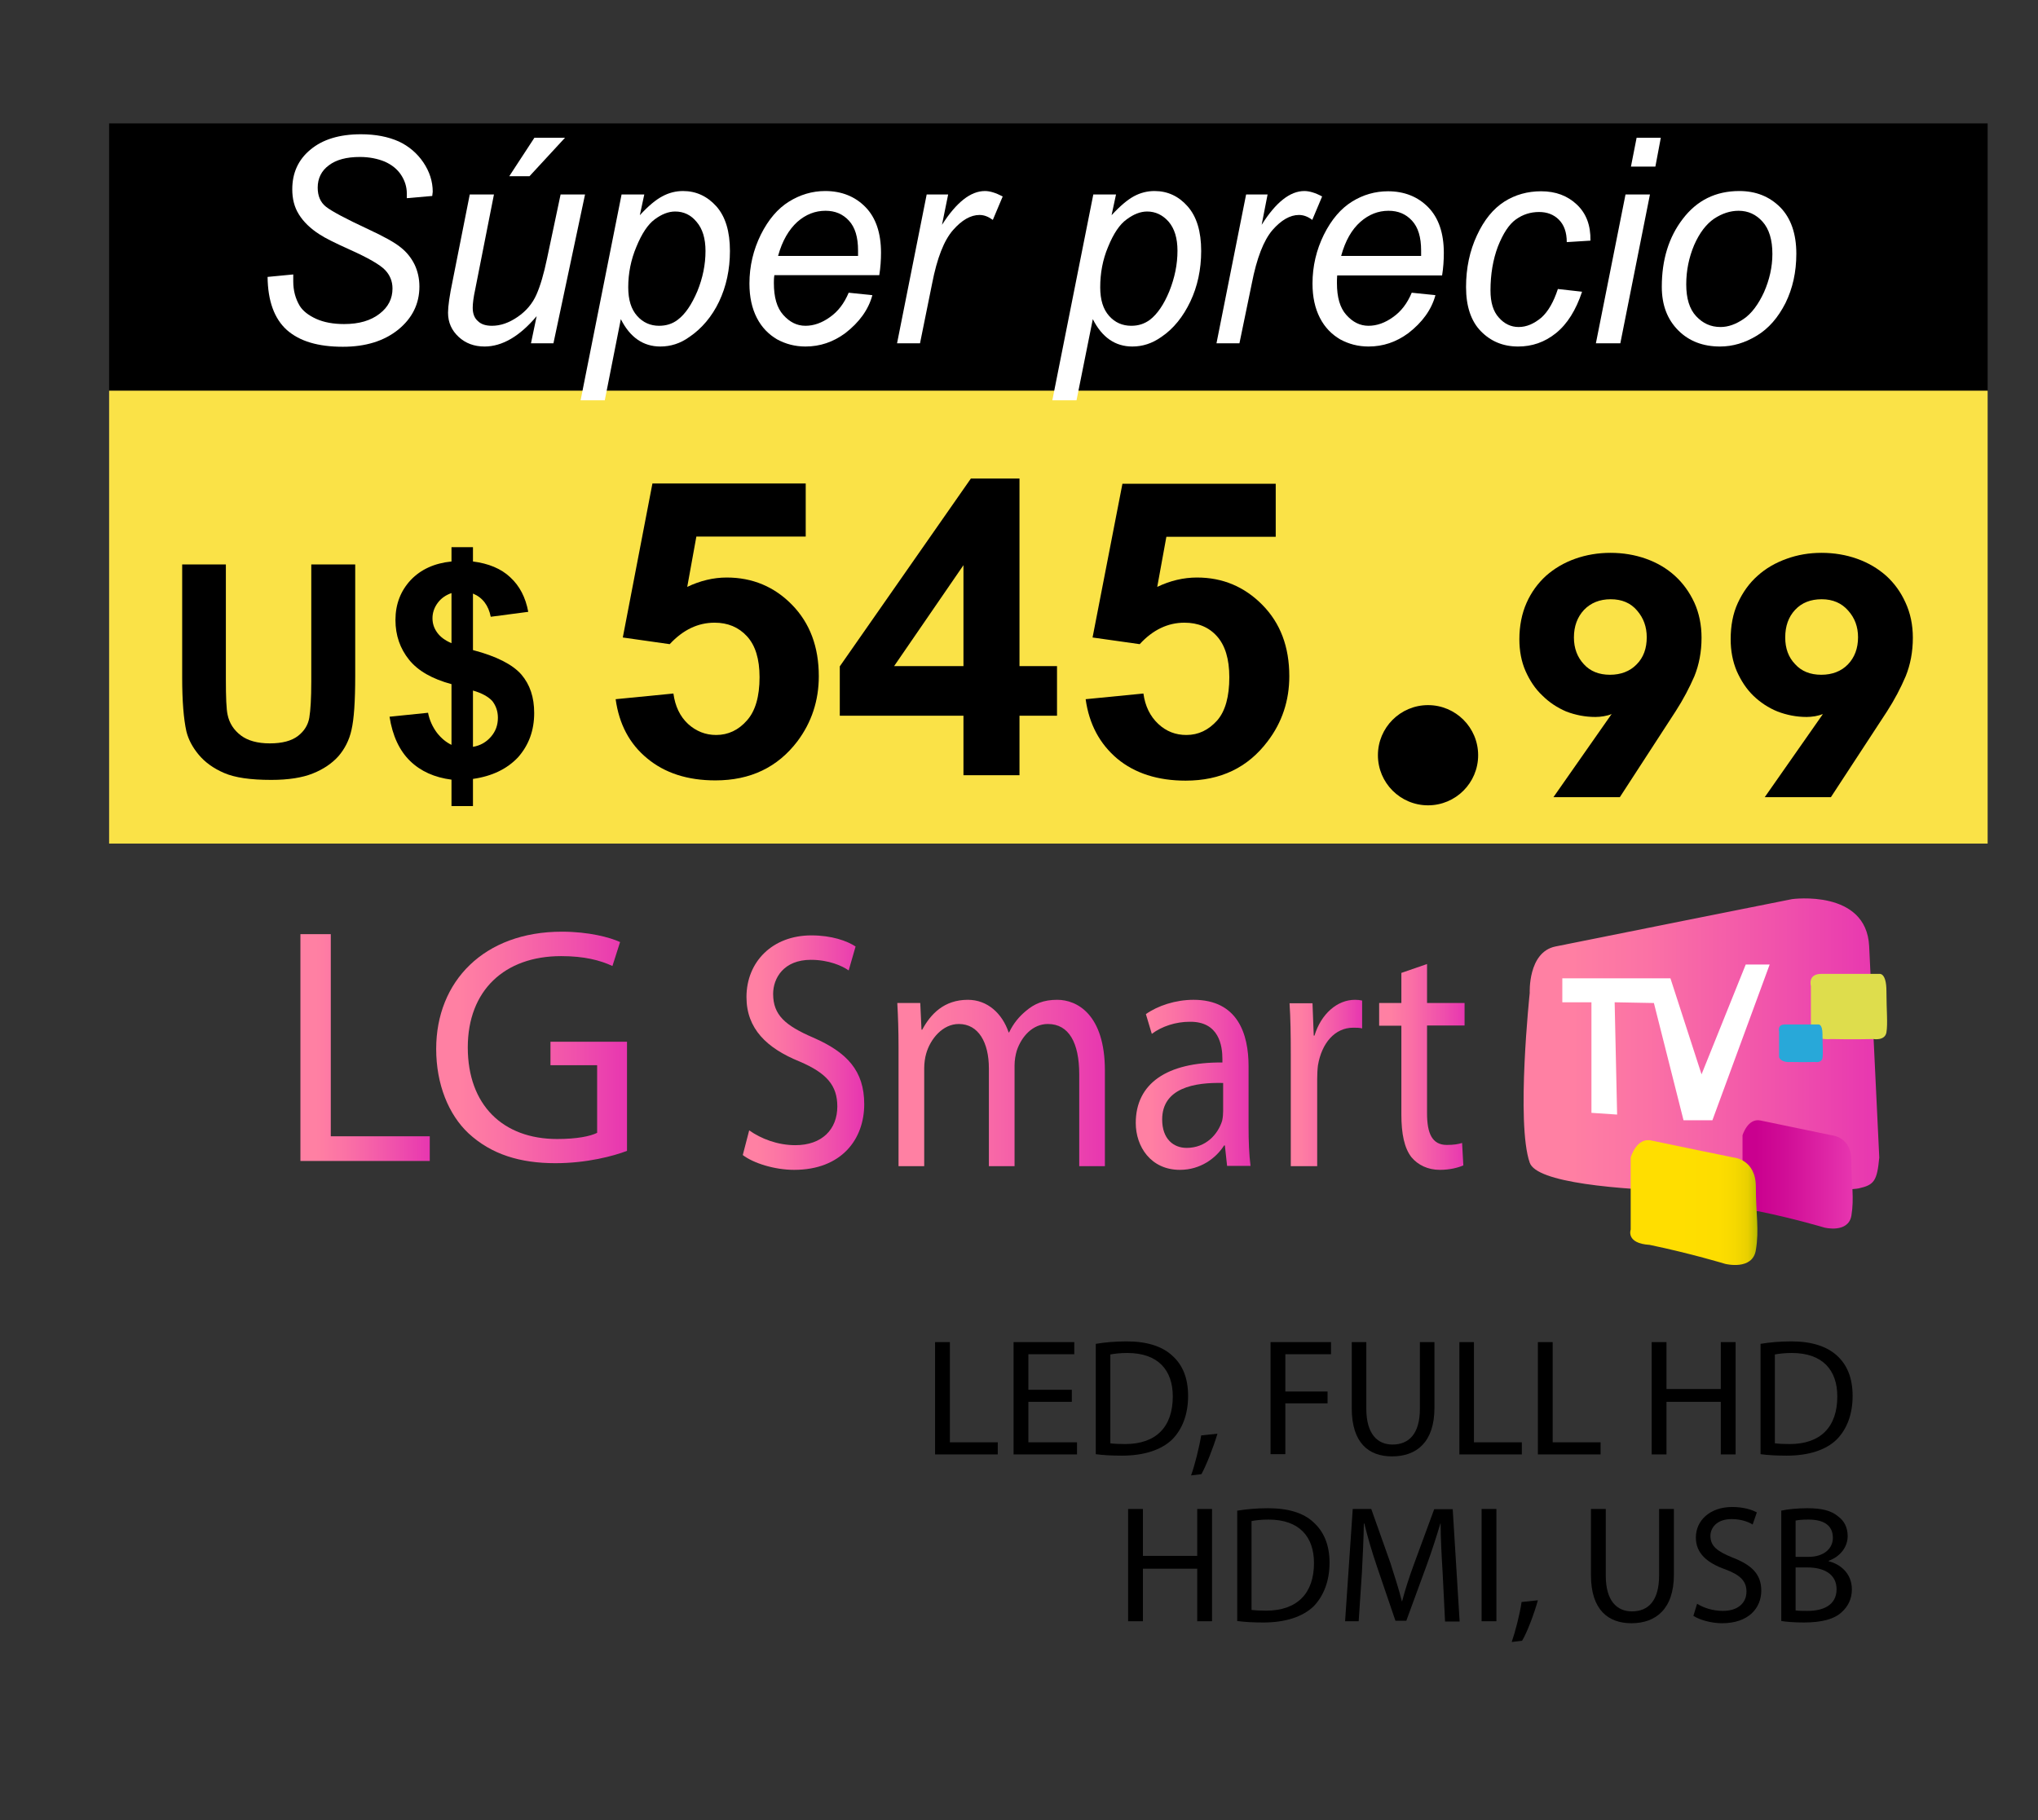 <?xml version="1.0" encoding="utf-8"?>
<!-- Generator: Adobe Illustrator 14.0.0, SVG Export Plug-In . SVG Version: 6.00 Build 43363)  -->
<!DOCTYPE svg PUBLIC "-//W3C//DTD SVG 1.1//EN" "http://www.w3.org/Graphics/SVG/1.1/DTD/svg11.dtd">
<svg version="1.1" id="Capa_1" xmlns="http://www.w3.org/2000/svg" xmlns:xlink="http://www.w3.org/1999/xlink" x="0px" y="0px"
	 width="8.256px" height="7.375px" viewBox="0 0 8.256 7.375" enable-background="new 0 0 8.256 7.375" xml:space="preserve">
<rect x="0" y="0" width="8.256" height="7.375" fill="#333333" stroke="none"/>
<rect x="0.442" y="0.5" width="7.61" height="1.084"/>
<rect x="0.442" y="1.583" fill="#FAE247" width="7.61" height="1.835"/>
<g>
	<linearGradient id="SVGID_1_" gradientUnits="userSpaceOnUse" x1="1.217" y1="4.244" x2="1.742" y2="4.244">
		<stop  offset="0.123" style="stop-color:#FF80A3"/>
		<stop  offset="0.343" style="stop-color:#FB72A5"/>
		<stop  offset="0.757" style="stop-color:#EF4EAC"/>
		<stop  offset="1" style="stop-color:#E736B0"/>
	</linearGradient>
	<path fill="url(#SVGID_1_)" d="M1.217,3.785H1.34v0.819h0.401v0.1H1.217V3.785z"/>
	<linearGradient id="SVGID_2_" gradientUnits="userSpaceOnUse" x1="1.767" y1="4.244" x2="2.54" y2="4.244">
		<stop  offset="0.123" style="stop-color:#FF80A3"/>
		<stop  offset="0.343" style="stop-color:#FB72A5"/>
		<stop  offset="0.757" style="stop-color:#EF4EAC"/>
		<stop  offset="1" style="stop-color:#E736B0"/>
	</linearGradient>
	<path fill="url(#SVGID_2_)" d="M2.54,4.663c-0.054,0.021-0.163,0.05-0.29,0.05c-0.142,0-0.259-0.035-0.352-0.121
		C1.817,4.516,1.767,4.393,1.767,4.25c0-0.274,0.194-0.475,0.509-0.475c0.109,0,0.195,0.023,0.236,0.042L2.481,3.914
		c-0.05-0.023-0.113-0.04-0.208-0.04c-0.229,0-0.378,0.139-0.378,0.37c0,0.233,0.142,0.371,0.362,0.371
		c0.08,0,0.134-0.011,0.162-0.025V4.316H2.23V4.221h0.31V4.663z"/>
</g>
<g>
	<linearGradient id="SVGID_3_" gradientUnits="userSpaceOnUse" x1="3.007" y1="4.265" x2="3.499" y2="4.265">
		<stop  offset="0.123" style="stop-color:#FF80A3"/>
		<stop  offset="0.343" style="stop-color:#FB72A5"/>
		<stop  offset="0.757" style="stop-color:#EF4EAC"/>
		<stop  offset="1" style="stop-color:#E736B0"/>
	</linearGradient>
	<path fill="url(#SVGID_3_)" d="M3.035,4.58C3.083,4.614,3.15,4.64,3.222,4.64c0.108,0,0.17-0.064,0.17-0.157
		c0-0.085-0.043-0.135-0.153-0.182C3.106,4.247,3.024,4.168,3.024,4.04c0-0.143,0.105-0.25,0.263-0.25
		c0.082,0,0.144,0.022,0.179,0.045L3.438,3.932c-0.025-0.018-0.08-0.043-0.153-0.043c-0.111,0-0.153,0.075-0.153,0.138
		c0,0.086,0.049,0.128,0.162,0.177c0.138,0.06,0.207,0.135,0.207,0.27c0,0.142-0.092,0.266-0.284,0.266
		c-0.079,0-0.165-0.027-0.208-0.06L3.035,4.58z"/>
	<linearGradient id="SVGID_4_" gradientUnits="userSpaceOnUse" x1="3.635" y1="4.388" x2="4.476" y2="4.388">
		<stop  offset="0.123" style="stop-color:#FF80A3"/>
		<stop  offset="0.343" style="stop-color:#FB72A5"/>
		<stop  offset="0.757" style="stop-color:#EF4EAC"/>
		<stop  offset="1" style="stop-color:#E736B0"/>
	</linearGradient>
	<path fill="url(#SVGID_4_)" d="M3.64,4.243c0-0.069-0.002-0.124-0.005-0.179h0.093l0.005,0.108h0.003
		C3.77,4.109,3.824,4.051,3.921,4.051c0.079,0,0.139,0.055,0.165,0.132h0.002C4.106,4.145,4.13,4.118,4.155,4.097
		c0.035-0.03,0.072-0.046,0.128-0.046c0.079,0,0.193,0.058,0.193,0.287v0.387H4.372V4.353c0-0.128-0.042-0.204-0.127-0.204
		c-0.062,0-0.107,0.051-0.126,0.108C4.114,4.274,4.11,4.295,4.11,4.317v0.408H4.006V4.329c0-0.105-0.042-0.18-0.122-0.18
		c-0.065,0-0.115,0.06-0.132,0.12C3.747,4.286,3.744,4.308,3.744,4.328v0.397H3.64V4.243z"/>
	<linearGradient id="SVGID_5_" gradientUnits="userSpaceOnUse" x1="4.602" y1="4.396" x2="5.066" y2="4.396">
		<stop  offset="0.123" style="stop-color:#FF80A3"/>
		<stop  offset="0.343" style="stop-color:#FB72A5"/>
		<stop  offset="0.757" style="stop-color:#EF4EAC"/>
		<stop  offset="1" style="stop-color:#E736B0"/>
	</linearGradient>
	<path fill="url(#SVGID_5_)" d="M5.058,4.566c0,0.057,0.002,0.113,0.008,0.158H4.971L4.962,4.641H4.959
		C4.926,4.693,4.863,4.74,4.78,4.74c-0.118,0-0.179-0.094-0.179-0.19c0-0.159,0.125-0.247,0.351-0.245V4.291
		c0-0.053-0.013-0.153-0.133-0.151c-0.055,0-0.112,0.018-0.153,0.049l-0.024-0.08c0.048-0.034,0.12-0.058,0.193-0.058
		c0.179,0,0.223,0.138,0.223,0.269V4.566z M4.955,4.388C4.839,4.385,4.708,4.408,4.708,4.536c0,0.079,0.046,0.115,0.099,0.115
		c0.078,0,0.127-0.055,0.144-0.11c0.003-0.014,0.004-0.027,0.004-0.039V4.388z"/>
	<linearGradient id="SVGID_6_" gradientUnits="userSpaceOnUse" x1="5.225" y1="4.388" x2="5.518" y2="4.388">
		<stop  offset="0.123" style="stop-color:#FF80A3"/>
		<stop  offset="0.343" style="stop-color:#FB72A5"/>
		<stop  offset="0.757" style="stop-color:#EF4EAC"/>
		<stop  offset="1" style="stop-color:#E736B0"/>
	</linearGradient>
	<path fill="url(#SVGID_6_)" d="M5.229,4.271c0-0.078-0.001-0.145-0.005-0.206h0.093l0.005,0.131h0.003
		c0.027-0.088,0.092-0.145,0.164-0.145c0.011,0,0.019,0.001,0.029,0.003v0.113C5.507,4.164,5.496,4.164,5.482,4.164
		c-0.075,0-0.128,0.063-0.143,0.153C5.337,4.333,5.336,4.354,5.336,4.373v0.352H5.229V4.271z"/>
	<linearGradient id="SVGID_7_" gradientUnits="userSpaceOnUse" x1="5.587" y1="4.323" x2="5.933" y2="4.323">
		<stop  offset="0.123" style="stop-color:#FF80A3"/>
		<stop  offset="0.343" style="stop-color:#FB72A5"/>
		<stop  offset="0.757" style="stop-color:#EF4EAC"/>
		<stop  offset="1" style="stop-color:#E736B0"/>
	</linearGradient>
	<path fill="url(#SVGID_7_)" d="M5.781,3.906v0.158h0.152v0.091H5.781v0.356c0,0.082,0.021,0.128,0.08,0.128
		c0.029,0,0.046-0.003,0.062-0.008l0.005,0.091C5.907,4.731,5.874,4.74,5.833,4.74c-0.049,0-0.089-0.02-0.115-0.051
		C5.689,4.652,5.677,4.594,5.677,4.516v-0.36h-0.09V4.064h0.09V3.942L5.781,3.906z"/>
</g>
<g>
	<path d="M3.788,5.438h0.06v0.406h0.194v0.049H3.788V5.438z"/>
	<path d="M4.342,5.68H4.166v0.164h0.197v0.049H4.106V5.438h0.246v0.049H4.166v0.144h0.176V5.68z"/>
	<path d="M4.439,5.445c0.036-0.006,0.078-0.01,0.125-0.01c0.084,0,0.145,0.021,0.184,0.057c0.042,0.037,0.065,0.09,0.065,0.164
		c0,0.074-0.023,0.135-0.065,0.177C4.704,5.875,4.634,5.898,4.545,5.898c-0.042,0-0.077-0.002-0.106-0.006V5.445z M4.498,5.848
		c0.015,0.002,0.037,0.003,0.06,0.003c0.126,0,0.193-0.07,0.193-0.193c0-0.107-0.06-0.176-0.184-0.176
		c-0.03,0-0.053,0.003-0.069,0.006V5.848z"/>
	<path d="M4.825,5.978c0.015-0.041,0.033-0.113,0.041-0.162l0.066-0.007C4.915,5.866,4.885,5.941,4.867,5.973L4.825,5.978z"/>
	<path d="M5.147,5.438h0.245v0.049H5.207v0.151h0.171v0.048H5.207v0.206h-0.06V5.438z"/>
	<path d="M5.535,5.438v0.27c0,0.102,0.045,0.145,0.106,0.145c0.067,0,0.111-0.044,0.111-0.145v-0.27h0.059v0.266
		c0,0.14-0.073,0.197-0.172,0.197c-0.093,0-0.163-0.053-0.163-0.195V5.438H5.535z"/>
	<path d="M5.912,5.438h0.059v0.406h0.194v0.049H5.912V5.438z"/>
	<path d="M6.23,5.438h0.06v0.406h0.194v0.049H6.23V5.438z"/>
	<path d="M6.751,5.438v0.19h0.22v-0.19h0.06v0.455h-0.06V5.68h-0.22v0.213h-0.06V5.438H6.751z"/>
	<path d="M7.132,5.445c0.036-0.006,0.078-0.01,0.125-0.01c0.084,0,0.144,0.021,0.184,0.057c0.041,0.037,0.064,0.09,0.064,0.164
		c0,0.074-0.023,0.135-0.065,0.177C7.397,5.875,7.327,5.898,7.238,5.898c-0.042,0-0.077-0.002-0.106-0.006V5.445z M7.19,5.848
		C7.206,5.85,7.227,5.851,7.25,5.851c0.126,0,0.193-0.07,0.193-0.193c0-0.107-0.06-0.176-0.184-0.176
		c-0.03,0-0.053,0.003-0.069,0.006V5.848z"/>
	<path d="M4.63,6.114v0.19h0.22v-0.19h0.06v0.455H4.85V6.356H4.63v0.213h-0.06V6.114H4.63z"/>
	<path d="M5.012,6.121c0.036-0.006,0.078-0.01,0.125-0.01c0.084,0,0.145,0.02,0.184,0.057c0.041,0.037,0.065,0.09,0.065,0.164
		c0,0.074-0.024,0.135-0.065,0.177C5.277,6.551,5.207,6.574,5.118,6.574c-0.042,0-0.077-0.002-0.106-0.006V6.121z M5.07,6.523
		c0.015,0.002,0.036,0.003,0.059,0.003c0.126,0,0.194-0.07,0.194-0.193c0-0.107-0.06-0.176-0.184-0.176
		c-0.031,0-0.053,0.003-0.069,0.006V6.523z"/>
	<path d="M5.844,6.369C5.84,6.306,5.836,6.229,5.836,6.173H5.835c-0.016,0.053-0.034,0.11-0.057,0.173L5.697,6.567H5.653L5.579,6.35
		C5.557,6.285,5.54,6.227,5.527,6.173H5.525C5.524,6.229,5.521,6.305,5.517,6.374L5.504,6.569H5.449L5.48,6.114h0.075l0.078,0.22
		C5.651,6.391,5.667,6.44,5.679,6.488H5.68c0.012-0.046,0.028-0.096,0.049-0.153l0.081-0.22h0.075l0.028,0.455H5.854L5.844,6.369z"
		/>
	<path d="M6.062,6.114v0.455H6.002V6.114H6.062z"/>
	<path d="M6.124,6.653C6.138,6.613,6.157,6.54,6.164,6.491L6.23,6.484C6.214,6.542,6.185,6.617,6.166,6.648L6.124,6.653z"/>
	<path d="M6.505,6.114v0.27c0,0.102,0.045,0.145,0.106,0.145c0.067,0,0.11-0.044,0.11-0.145v-0.27h0.06V6.38
		c0,0.14-0.074,0.197-0.172,0.197c-0.093,0-0.164-0.053-0.164-0.195V6.114H6.505z"/>
	<path d="M6.875,6.498C6.902,6.515,6.939,6.527,6.98,6.527c0.06,0,0.095-0.032,0.095-0.078c0-0.042-0.024-0.067-0.085-0.09
		C6.916,6.333,6.87,6.294,6.87,6.23c0-0.071,0.059-0.124,0.147-0.124c0.046,0,0.08,0.011,0.1,0.022L7.1,6.177
		C7.086,6.168,7.056,6.155,7.015,6.155c-0.062,0-0.086,0.037-0.086,0.068c0,0.042,0.028,0.063,0.09,0.088
		c0.077,0.03,0.116,0.067,0.116,0.134c0,0.07-0.051,0.132-0.159,0.132c-0.044,0-0.092-0.014-0.116-0.03L6.875,6.498z"/>
	<path d="M7.215,6.121c0.026-0.006,0.067-0.01,0.107-0.01c0.059,0,0.097,0.01,0.124,0.033c0.024,0.017,0.039,0.044,0.039,0.08
		c0,0.044-0.03,0.083-0.077,0.1v0.002c0.043,0.01,0.094,0.046,0.094,0.114c0,0.039-0.016,0.069-0.04,0.091
		C7.432,6.56,7.381,6.574,7.307,6.574c-0.041,0-0.072-0.003-0.091-0.006V6.121z M7.274,6.308h0.053c0.061,0,0.098-0.033,0.098-0.077
		c0-0.053-0.04-0.074-0.099-0.074c-0.027,0-0.042,0.002-0.052,0.004V6.308z M7.274,6.525c0.012,0.002,0.028,0.002,0.049,0.002
		c0.061,0,0.117-0.022,0.117-0.088c0-0.062-0.053-0.088-0.117-0.088H7.274V6.525z"/>
</g>
<linearGradient id="SVGID_8_" gradientUnits="userSpaceOnUse" x1="6.172" y1="4.235" x2="7.613" y2="4.235">
	<stop  offset="0.123" style="stop-color:#FF80A3"/>
	<stop  offset="0.343" style="stop-color:#FB72A5"/>
	<stop  offset="0.757" style="stop-color:#EF4EAC"/>
	<stop  offset="1" style="stop-color:#E736B0"/>
</linearGradient>
<path fill="url(#SVGID_8_)" d="M6.197,4.023c0,0-0.008-0.165,0.104-0.188S7.26,3.643,7.26,3.643s0.3-0.041,0.312,0.19
	C7.583,4.063,7.613,4.69,7.613,4.69C7.604,4.784,7.593,4.801,7.53,4.815C7.472,4.829,6.252,4.871,6.197,4.711
	C6.141,4.551,6.197,4.023,6.197,4.023z"/>
<linearGradient id="SVGID_9_" gradientUnits="userSpaceOnUse" x1="7.058" y1="4.758" x2="7.505" y2="4.758">
	<stop  offset="0.123" style="stop-color:#CA008F"/>
	<stop  offset="0.408" style="stop-color:#D10E97"/>
	<stop  offset="0.944" style="stop-color:#E532AD"/>
	<stop  offset="1" style="stop-color:#E736B0"/>
</linearGradient>
<path fill="url(#SVGID_9_)" d="M7.059,4.6c0,0,0.021-0.071,0.073-0.06S7.421,4.6,7.421,4.6S7.5,4.606,7.5,4.702
	c0,0.097,0.012,0.151,0,0.224C7.487,4.998,7.391,4.974,7.391,4.974s-0.12-0.036-0.266-0.066C7.041,4.901,7.059,4.853,7.059,4.853
	V4.6z"/>
<path fill="#DEDD4C" d="M7.419,4.21C7.344,4.216,7.336,4.176,7.336,4.176V3.995c0,0-0.014-0.049,0.042-0.049s0.235,0,0.235,0
	s0.029-0.007,0.029,0.07c0,0.076,0.006,0.131,0,0.167C7.636,4.218,7.59,4.21,7.59,4.21S7.5,4.212,7.419,4.21z"/>
<path fill="#28A8D9" d="M7.255,4.303c-0.043,0.003-0.048-0.02-0.048-0.02V4.179c0,0-0.008-0.028,0.024-0.028s0.135,0,0.135,0
	s0.017-0.004,0.017,0.04s0.003,0.075,0,0.096c-0.004,0.021-0.03,0.016-0.03,0.016S7.301,4.304,7.255,4.303z"/>
<polygon fill="#FFFFFF" points="6.447,4.061 6.329,4.061 6.329,3.964 6.767,3.964 6.893,4.353 7.072,3.908 7.169,3.908 6.937,4.539 
	6.82,4.539 6.7,4.064 6.541,4.061 6.551,4.516 6.447,4.509 "/>
<g>
	<path d="M2.494,2.833L2.728,2.81c0.007,0.051,0.026,0.092,0.059,0.123c0.033,0.03,0.071,0.045,0.114,0.045
		c0.049,0,0.091-0.02,0.125-0.059C3.06,2.881,3.077,2.822,3.077,2.744c0-0.074-0.017-0.129-0.051-0.166S2.948,2.523,2.895,2.523
		c-0.068,0-0.128,0.029-0.182,0.087l-0.19-0.027l0.12-0.624h0.621v0.215H2.821L2.784,2.378C2.836,2.353,2.89,2.34,2.944,2.34
		c0.104,0,0.193,0.037,0.265,0.111s0.108,0.17,0.108,0.289c0,0.098-0.029,0.187-0.087,0.264C3.15,3.109,3.04,3.162,2.898,3.162
		c-0.113,0-0.205-0.03-0.276-0.089C2.55,3.014,2.508,2.934,2.494,2.833z"/>
	<path d="M3.903,3.142V2.9H3.402V2.7l0.531-0.761H4.13v0.76h0.152V2.9H4.13v0.241H3.903z M3.903,2.699V2.29L3.622,2.699H3.903z"/>
	<path d="M4.398,2.833L4.632,2.81c0.007,0.051,0.027,0.092,0.06,0.123s0.071,0.045,0.114,0.045c0.049,0,0.09-0.02,0.125-0.059
		C4.964,2.881,4.98,2.822,4.98,2.744c0-0.074-0.017-0.129-0.05-0.166S4.853,2.523,4.798,2.523c-0.067,0-0.128,0.029-0.181,0.087
		L4.426,2.583L4.547,1.96h0.621v0.215H4.725L4.688,2.378C4.74,2.353,4.794,2.34,4.849,2.34c0.104,0,0.192,0.037,0.265,0.111
		c0.073,0.074,0.109,0.17,0.109,0.289c0,0.098-0.029,0.187-0.088,0.264c-0.08,0.106-0.19,0.159-0.332,0.159
		c-0.113,0-0.206-0.03-0.277-0.089C4.455,3.014,4.412,2.934,4.398,2.833z"/>
</g>
<g>
	<path d="M6.893,2.584c0,0.057-0.01,0.109-0.029,0.156c-0.02,0.046-0.045,0.094-0.076,0.142L6.562,3.23H6.293l0.233-0.333
		l0.003-0.004C6.52,2.897,6.509,2.9,6.497,2.902C6.485,2.904,6.474,2.905,6.463,2.905c-0.042,0-0.081-0.008-0.118-0.022
		C6.308,2.867,6.276,2.846,6.248,2.818C6.219,2.791,6.197,2.757,6.18,2.719C6.163,2.68,6.155,2.637,6.155,2.59
		c0-0.054,0.01-0.104,0.029-0.147c0.019-0.043,0.046-0.08,0.079-0.11c0.034-0.03,0.073-0.053,0.118-0.069
		C6.426,2.248,6.474,2.24,6.524,2.24c0.051,0,0.099,0.008,0.144,0.024C6.713,2.28,6.752,2.303,6.785,2.333
		c0.033,0.03,0.059,0.066,0.079,0.109C6.883,2.484,6.893,2.532,6.893,2.584z M6.671,2.582c0-0.042-0.013-0.078-0.039-0.108
		C6.606,2.443,6.57,2.428,6.525,2.428c-0.045,0-0.081,0.015-0.108,0.043C6.39,2.5,6.376,2.537,6.376,2.583
		c0,0.044,0.014,0.08,0.04,0.108C6.442,2.72,6.478,2.734,6.522,2.734S6.603,2.72,6.63,2.692C6.658,2.664,6.671,2.627,6.671,2.582z"
		/>
	<path d="M7.749,2.584c0,0.057-0.01,0.109-0.029,0.156C7.7,2.787,7.675,2.835,7.644,2.883L7.417,3.23H7.149l0.233-0.333l0.002-0.004
		C7.375,2.897,7.364,2.9,7.353,2.902C7.34,2.904,7.329,2.905,7.319,2.905c-0.042,0-0.081-0.008-0.118-0.022
		c-0.037-0.015-0.07-0.037-0.098-0.064c-0.028-0.027-0.05-0.061-0.067-0.099C7.019,2.68,7.011,2.637,7.011,2.59
		c0-0.054,0.009-0.104,0.029-0.147s0.046-0.08,0.08-0.11c0.033-0.03,0.073-0.053,0.118-0.069C7.282,2.248,7.329,2.24,7.379,2.24
		c0.051,0,0.099,0.008,0.144,0.024C7.568,2.28,7.607,2.303,7.641,2.333C7.674,2.363,7.7,2.399,7.719,2.441
		C7.739,2.484,7.749,2.532,7.749,2.584z M7.527,2.582c0-0.042-0.013-0.078-0.04-0.108c-0.026-0.03-0.062-0.046-0.107-0.046
		S7.299,2.442,7.272,2.471C7.245,2.5,7.232,2.537,7.232,2.583c0,0.044,0.013,0.08,0.04,0.108C7.298,2.72,7.334,2.734,7.378,2.734
		c0.044,0,0.081-0.014,0.108-0.042C7.513,2.664,7.527,2.627,7.527,2.582z"/>
</g>
<g>
	<path d="M0.738,2.287h0.177v0.465c0,0.074,0.002,0.122,0.007,0.144C0.929,2.93,0.947,2.958,0.976,2.98
		c0.028,0.021,0.067,0.032,0.117,0.032c0.05,0,0.088-0.01,0.114-0.03s0.041-0.045,0.046-0.074C1.258,2.878,1.261,2.83,1.261,2.762
		V2.287h0.178v0.451c0,0.104-0.005,0.176-0.015,0.219C1.415,2.999,1.396,3.035,1.371,3.064c-0.026,0.029-0.061,0.053-0.104,0.07
		C1.225,3.151,1.168,3.16,1.099,3.16c-0.084,0-0.147-0.009-0.191-0.028C0.864,3.113,0.83,3.088,0.805,3.058
		c-0.025-0.03-0.042-0.062-0.05-0.095C0.744,2.913,0.738,2.841,0.738,2.745V2.287z"/>
	<path d="M1.829,3.018V2.772C1.751,2.751,1.693,2.718,1.657,2.673S1.602,2.575,1.602,2.512c0-0.064,0.021-0.118,0.062-0.162
		C1.705,2.307,1.76,2.282,1.829,2.275V2.217h0.087v0.058C1.979,2.283,2.03,2.304,2.067,2.339C2.105,2.374,2.129,2.42,2.14,2.479
		l-0.152,0.02C1.979,2.453,1.955,2.421,1.916,2.405v0.229c0.096,0.025,0.161,0.059,0.196,0.099c0.035,0.041,0.052,0.092,0.052,0.156
		c0,0.071-0.022,0.13-0.065,0.179C2.055,3.115,1.994,3.145,1.916,3.156v0.11H1.829V3.159C1.76,3.15,1.704,3.125,1.661,3.083
		C1.618,3.041,1.59,2.981,1.578,2.904l0.156-0.016c0.006,0.031,0.019,0.058,0.036,0.081C1.788,2.992,1.808,3.008,1.829,3.018z
		 M1.829,2.403c-0.023,0.008-0.042,0.021-0.056,0.04c-0.014,0.019-0.021,0.04-0.021,0.062c0,0.021,0.006,0.04,0.019,0.058
		c0.013,0.018,0.032,0.032,0.058,0.043V2.403z M1.916,3.026c0.03-0.005,0.054-0.019,0.073-0.041
		c0.019-0.022,0.028-0.047,0.028-0.077c0-0.026-0.008-0.049-0.023-0.068C1.978,2.823,1.952,2.808,1.916,2.798V3.026z"/>
</g>
<circle cx="5.785" cy="3.06" r="0.203"/>
<g>
	<path fill="#FFFFFF" d="M1.084,1.122l0.104-0.01l0,0.028c0,0.038,0.009,0.07,0.026,0.099C1.227,1.26,1.25,1.278,1.281,1.292
		C1.312,1.306,1.35,1.313,1.394,1.313c0.061,0,0.108-0.014,0.144-0.042C1.573,1.244,1.59,1.21,1.59,1.169
		c0-0.029-0.01-0.054-0.03-0.075C1.54,1.073,1.492,1.045,1.416,1.011C1.356,0.984,1.316,0.964,1.295,0.95
		C1.257,0.926,1.229,0.898,1.211,0.869c-0.019-0.03-0.027-0.064-0.027-0.102c0-0.066,0.024-0.12,0.074-0.161
		c0.049-0.041,0.117-0.062,0.204-0.062c0.06,0,0.11,0.01,0.153,0.029C1.656,0.592,1.69,0.621,1.715,0.658s0.038,0.077,0.038,0.119
		L1.751,0.794L1.648,0.803l0-0.019c0-0.027-0.008-0.052-0.023-0.075C1.61,0.686,1.588,0.668,1.559,0.655
		C1.53,0.643,1.496,0.636,1.458,0.636c-0.054,0-0.096,0.011-0.126,0.034c-0.03,0.022-0.045,0.053-0.045,0.09
		c0,0.034,0.011,0.06,0.034,0.078c0.023,0.018,0.079,0.048,0.169,0.09c0.065,0.03,0.11,0.055,0.134,0.075
		c0.024,0.019,0.042,0.042,0.055,0.068c0.013,0.027,0.02,0.057,0.02,0.09c0,0.07-0.029,0.128-0.085,0.174
		C1.556,1.382,1.481,1.405,1.389,1.405c-0.1,0-0.175-0.022-0.227-0.068C1.111,1.291,1.085,1.219,1.084,1.122z"/>
	<path fill="#FFFFFF" d="M2.174,1.281c-0.069,0.082-0.14,0.123-0.211,0.123c-0.042,0-0.077-0.013-0.105-0.039
		S1.815,1.307,1.815,1.267c0-0.026,0.006-0.069,0.019-0.131l0.069-0.348h0.098L1.925,1.173c-0.007,0.032-0.01,0.057-0.01,0.074
		c0,0.024,0.007,0.042,0.021,0.054C1.949,1.314,1.968,1.32,1.993,1.32c0.035,0,0.069-0.012,0.104-0.036s0.06-0.054,0.076-0.09
		c0.016-0.036,0.03-0.084,0.043-0.146l0.055-0.26H2.37L2.242,1.391H2.151L2.174,1.281z M2.063,0.714l0.102-0.156h0.124L2.145,0.714
		H2.063z"/>
	<path fill="#FFFFFF" d="M2.352,1.622l0.166-0.834h0.092L2.592,0.872c0.035-0.038,0.065-0.063,0.092-0.077
		c0.026-0.014,0.054-0.021,0.083-0.021c0.053,0,0.098,0.021,0.135,0.062c0.037,0.042,0.055,0.102,0.055,0.181
		c0,0.075-0.015,0.144-0.044,0.205S2.842,1.332,2.793,1.365C2.756,1.392,2.716,1.404,2.675,1.404c-0.069,0-0.123-0.037-0.16-0.111
		L2.45,1.622H2.352z M2.545,1.164c0,0.051,0.012,0.089,0.036,0.116S2.635,1.32,2.67,1.32c0.029,0,0.054-0.008,0.075-0.024
		c0.031-0.023,0.057-0.062,0.08-0.116c0.022-0.054,0.033-0.108,0.033-0.163c0-0.051-0.012-0.09-0.036-0.118
		C2.799,0.871,2.77,0.857,2.735,0.857c-0.027,0-0.055,0.011-0.083,0.032C2.625,0.909,2.6,0.946,2.578,1
		C2.556,1.052,2.545,1.107,2.545,1.164z"/>
	<path fill="#FFFFFF" d="M3.438,1.186l0.096,0.01c-0.016,0.059-0.053,0.11-0.11,0.154C3.375,1.386,3.322,1.404,3.263,1.404
		c-0.042,0-0.08-0.01-0.115-0.029c-0.034-0.02-0.062-0.048-0.082-0.087c-0.02-0.039-0.03-0.085-0.03-0.139
		c0-0.071,0.016-0.137,0.046-0.198c0.031-0.062,0.069-0.106,0.114-0.134S3.29,0.774,3.343,0.774c0.066,0,0.121,0.022,0.163,0.065
		s0.063,0.105,0.063,0.185c0,0.029-0.002,0.06-0.007,0.091H3.137C3.135,1.127,3.135,1.138,3.135,1.147
		c0,0.057,0.012,0.1,0.038,0.129S3.228,1.32,3.263,1.32c0.034,0,0.067-0.012,0.099-0.035C3.395,1.262,3.42,1.229,3.438,1.186z
		 M3.152,1.037h0.324V1.015c0-0.054-0.012-0.094-0.037-0.121S3.383,0.854,3.344,0.854c-0.042,0-0.08,0.015-0.114,0.045
		C3.196,0.93,3.169,0.975,3.152,1.037z"/>
	<path fill="#FFFFFF" d="M3.634,1.391l0.12-0.603h0.087L3.816,0.911C3.874,0.82,3.932,0.774,3.99,0.774
		c0.02,0,0.043,0.007,0.072,0.022l-0.04,0.095c-0.018-0.013-0.035-0.02-0.054-0.02c-0.036,0-0.072,0.021-0.107,0.061
		C3.824,0.974,3.796,1.046,3.776,1.149L3.727,1.391H3.634z"/>
	<path fill="#FFFFFF" d="M4.263,1.622l0.166-0.834h0.092L4.503,0.872c0.035-0.038,0.065-0.063,0.091-0.077s0.054-0.021,0.083-0.021
		c0.053,0,0.098,0.021,0.134,0.062c0.037,0.042,0.055,0.102,0.055,0.181c0,0.075-0.015,0.144-0.044,0.205S4.754,1.332,4.705,1.365
		C4.667,1.392,4.628,1.404,4.587,1.404c-0.069,0-0.123-0.037-0.16-0.111L4.361,1.622H4.263z M4.457,1.164
		c0,0.051,0.012,0.089,0.036,0.116s0.054,0.04,0.09,0.04c0.029,0,0.053-0.008,0.075-0.024c0.03-0.023,0.057-0.062,0.079-0.116
		C4.759,1.125,4.77,1.071,4.77,1.016c0-0.051-0.012-0.09-0.036-0.118C4.71,0.871,4.681,0.857,4.647,0.857
		c-0.027,0-0.055,0.011-0.083,0.032C4.536,0.909,4.511,0.946,4.489,1C4.467,1.052,4.457,1.107,4.457,1.164z"/>
	<path fill="#FFFFFF" d="M4.928,1.391l0.12-0.603h0.087L5.111,0.911C5.168,0.82,5.226,0.774,5.284,0.774
		c0.02,0,0.044,0.007,0.072,0.022l-0.04,0.095c-0.017-0.013-0.035-0.02-0.054-0.02c-0.036,0-0.072,0.021-0.107,0.061
		C5.119,0.974,5.091,1.046,5.071,1.149L5.021,1.391H4.928z"/>
	<path fill="#FFFFFF" d="M5.719,1.186l0.096,0.01c-0.016,0.059-0.053,0.11-0.11,0.154C5.656,1.386,5.603,1.404,5.544,1.404
		c-0.042,0-0.08-0.01-0.115-0.029c-0.034-0.02-0.062-0.048-0.082-0.087c-0.02-0.039-0.03-0.085-0.03-0.139
		c0-0.071,0.016-0.137,0.046-0.198c0.031-0.062,0.069-0.106,0.114-0.134s0.094-0.042,0.146-0.042c0.066,0,0.121,0.022,0.163,0.065
		s0.063,0.105,0.063,0.185c0,0.029-0.002,0.06-0.007,0.091H5.417C5.416,1.127,5.416,1.138,5.416,1.147
		c0,0.057,0.012,0.1,0.038,0.129S5.509,1.32,5.544,1.32c0.034,0,0.067-0.012,0.099-0.035C5.676,1.262,5.701,1.229,5.719,1.186z
		 M5.433,1.037h0.324V1.015c0-0.054-0.012-0.094-0.037-0.121S5.664,0.854,5.625,0.854c-0.042,0-0.08,0.015-0.114,0.045
		C5.476,0.93,5.45,0.975,5.433,1.037z"/>
	<path fill="#FFFFFF" d="M6.311,1.171l0.098,0.011C6.384,1.257,6.349,1.313,6.303,1.35S6.206,1.404,6.15,1.404
		c-0.061,0-0.111-0.021-0.151-0.062c-0.04-0.041-0.06-0.101-0.06-0.179c0-0.077,0.015-0.147,0.044-0.209
		c0.029-0.063,0.066-0.108,0.111-0.137c0.044-0.028,0.094-0.042,0.149-0.042c0.059,0,0.107,0.018,0.145,0.054
		s0.056,0.084,0.055,0.146L6.347,0.981c0-0.04-0.011-0.07-0.032-0.091S6.267,0.859,6.235,0.859c-0.035,0-0.066,0.01-0.094,0.03
		c-0.028,0.02-0.052,0.057-0.073,0.11C6.048,1.052,6.038,1.112,6.038,1.177c0,0.048,0.011,0.085,0.034,0.11
		c0.022,0.025,0.049,0.038,0.08,0.038c0.032,0,0.062-0.013,0.092-0.038C6.272,1.262,6.294,1.223,6.311,1.171z"/>
	<path fill="#FFFFFF" d="M6.465,1.391l0.12-0.603h0.099l-0.12,0.603H6.465z M6.607,0.675l0.023-0.117h0.098L6.706,0.675H6.607z"/>
	<path fill="#FFFFFF" d="M6.732,1.162c0-0.109,0.028-0.201,0.085-0.275c0.057-0.075,0.133-0.113,0.229-0.113
		c0.067,0,0.122,0.022,0.166,0.066c0.043,0.044,0.065,0.107,0.065,0.188c0,0.075-0.015,0.141-0.044,0.2
		C7.203,1.287,7.165,1.331,7.117,1.36S7.02,1.404,6.968,1.404c-0.068,0-0.125-0.021-0.169-0.065S6.732,1.237,6.732,1.162z
		 M6.831,1.152c0,0.057,0.013,0.1,0.04,0.129S6.93,1.325,6.97,1.325c0.031,0,0.062-0.011,0.094-0.033
		c0.031-0.021,0.059-0.058,0.082-0.108C7.168,1.134,7.18,1.082,7.18,1.029c0-0.057-0.013-0.101-0.04-0.131
		C7.114,0.869,7.082,0.854,7.043,0.854c-0.034,0-0.067,0.011-0.099,0.032C6.912,0.908,6.885,0.943,6.863,0.993
		C6.842,1.043,6.831,1.096,6.831,1.152z"/>
</g>
<linearGradient id="SVGID_10_" gradientUnits="userSpaceOnUse" x1="6.604" y1="4.872" x2="7.12" y2="4.872">
	<stop  offset="0.344" style="stop-color:#FFDE00"/>
	<stop  offset="0.693" style="stop-color:#FDDD00"/>
	<stop  offset="0.818" style="stop-color:#F6D900"/>
	<stop  offset="0.908" style="stop-color:#EBD100"/>
	<stop  offset="0.926" style="stop-color:#E7CF00"/>
	<stop  offset="1" style="stop-color:#B7B900"/>
</linearGradient>
<path fill="url(#SVGID_10_)" d="M6.606,4.69c0,0,0.023-0.082,0.083-0.069S7.023,4.69,7.023,4.69s0.09,0.007,0.09,0.118
	s0.014,0.174,0,0.257C7.1,5.149,6.989,5.121,6.989,5.121S6.851,5.079,6.683,5.044C6.585,5.038,6.606,4.982,6.606,4.982V4.69z"/>
</svg>
